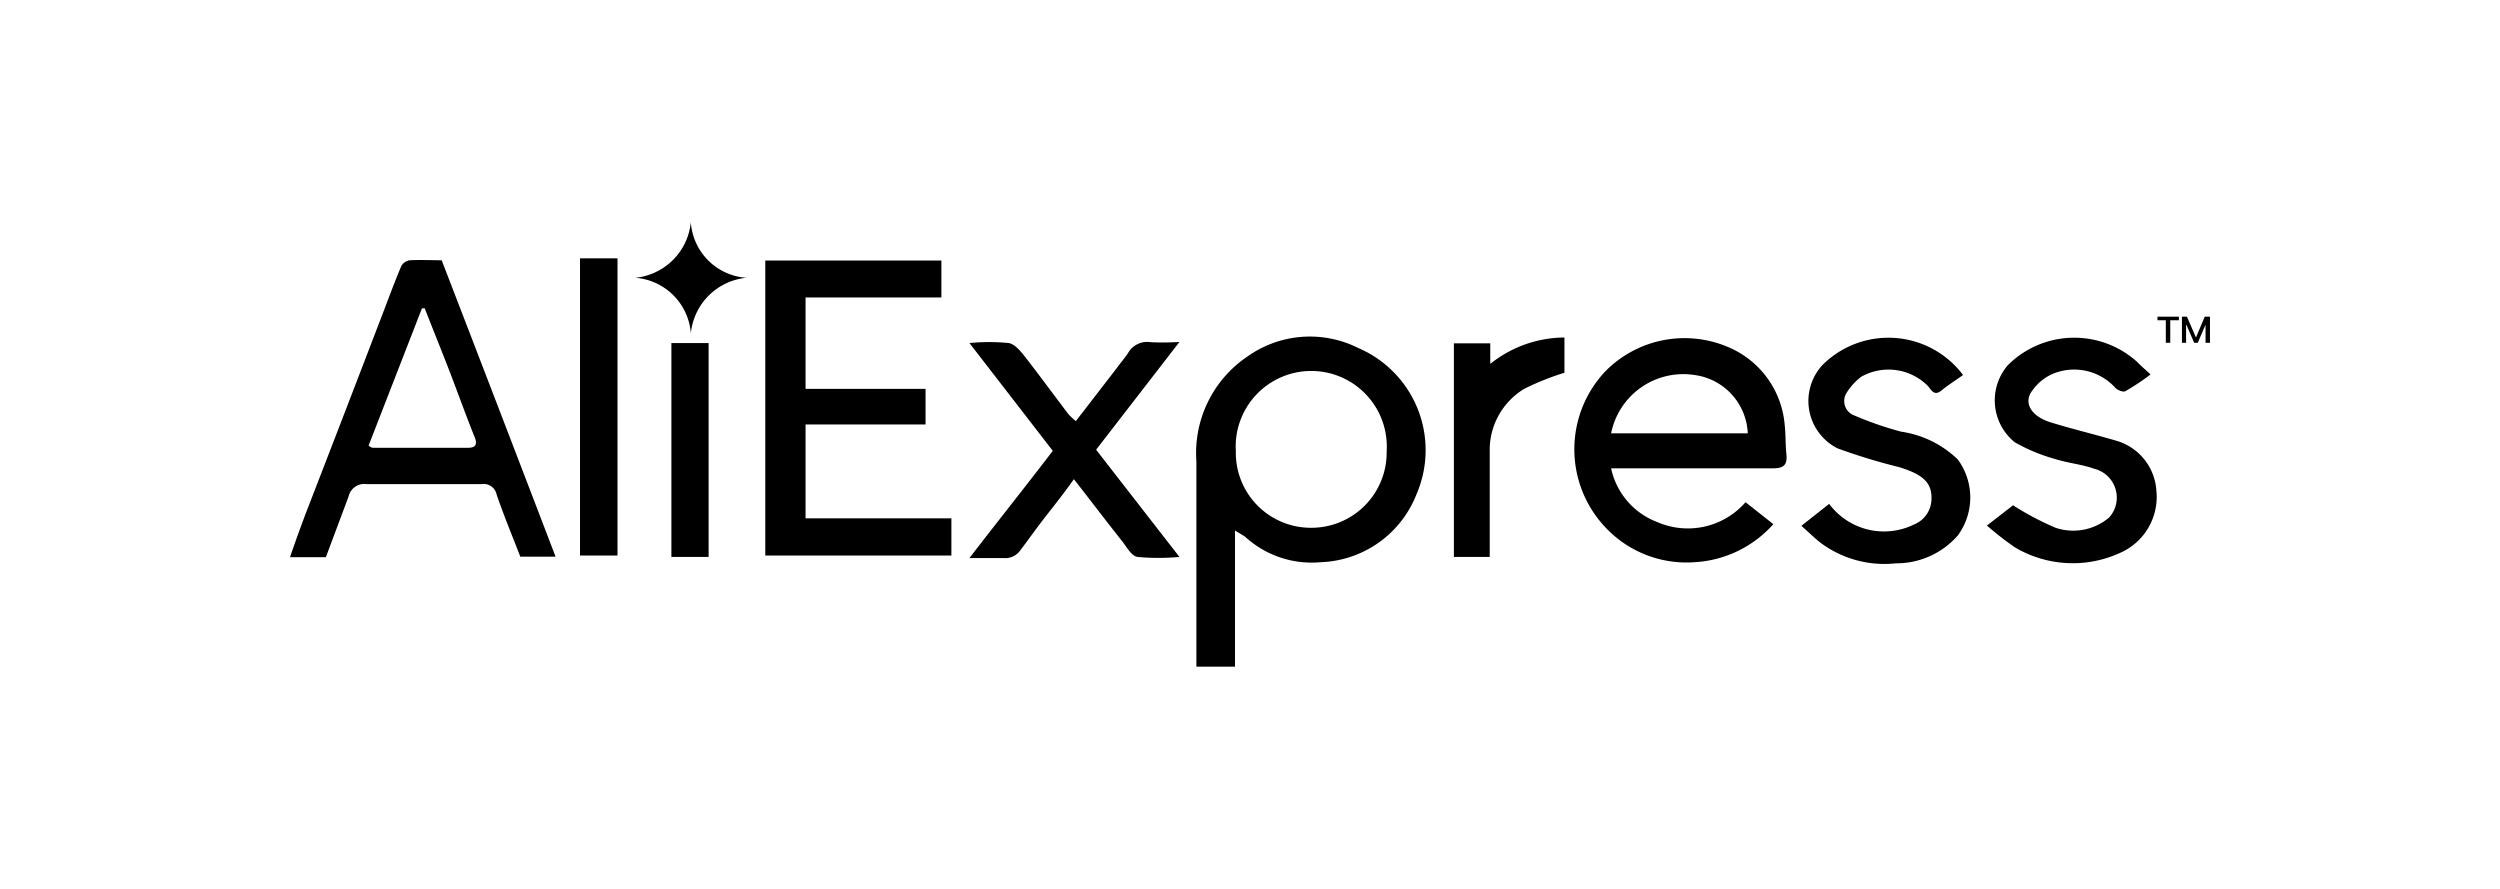 <?xml version="1.0" standalone="no"?><!DOCTYPE svg PUBLIC "-//W3C//DTD SVG 1.1//EN" "http://www.w3.org/Graphics/SVG/1.1/DTD/svg11.dtd"><svg class="icon" width="200px" height="71.11px" viewBox="0 0 2880 1024" version="1.1" xmlns="http://www.w3.org/2000/svg"><path d="M1564.8 400.96a124.16 124.16 0 0 0-128 9.92 134.08 134.08 0 0 0-58.56 120.64V768h44.48v-156.8l8 4.8 3.2 1.92a113.6 113.6 0 0 0 87.36 29.76A123.2 123.2 0 0 0 1632 568.96a128 128 0 0 0-67.2-168zM1509.12 608a86.4 86.4 0 0 1-85.44-88.32 87.04 87.04 0 1 1 173.76 0A86.72 86.72 0 0 1 1509.12 608zM928 488.96h138.24V448H928v-105.28h156.48V300.16h-202.88V640h214.4v-42.88H928zM472 299.84a13.76 13.76 0 0 0-9.6 6.4c-6.72 16-12.8 32-19.2 48.96q-45.44 118.72-91.2 236.8c-6.08 16.32-11.84 32-17.92 49.92h41.28l26.24-70.08a18.56 18.56 0 0 1 21.12-14.08h131.52a15.36 15.36 0 0 1 17.92 12.16c8.32 24.32 18.24 48 27.2 71.36H640c-43.84-114.56-87.36-227.84-131.2-341.44-11.52 0-24.32-0.64-36.8 0z m75.2 204.8c2.88 7.68 0 11.2-7.36 11.2h-109.12c-1.6 0-3.2 0-6.08-2.56l61.44-158.08h3.2c9.6 24.64 19.52 48.96 29.12 73.92s18.88 50.88 28.8 75.52zM2056 489.6a106.88 106.88 0 0 0-64-89.28 128 128 0 0 0-142.72 27.52 130.88 130.88 0 0 0 0 179.52A128 128 0 0 0 1952 647.68a131.2 131.2 0 0 0 90.88-43.84l-32-25.28a88.32 88.32 0 0 1-102.08 22.72A85.12 85.12 0 0 1 1856 539.52H2042.24c13.12 0 16.96-4.16 15.68-16.64s-0.64-22.08-1.92-33.28z m-200 9.6a84.8 84.8 0 0 1 96-67.2 70.72 70.72 0 0 1 61.44 67.2zM1325.76 394.24a25.28 25.28 0 0 0-26.24 12.48c-3.84 5.76-8.32 10.88-12.48 16.64l-47.68 61.76a102.4 102.4 0 0 1-8.32-7.68c-16-21.12-32-42.88-48.32-64-5.76-7.36-12.8-16.64-20.48-18.24a232.32 232.32 0 0 0-45.44 0l96 124.16c-32 41.92-64 81.92-96 123.52h38.72a21.44 21.44 0 0 0 20.16-9.28c9.92-13.12 19.2-26.24 29.44-39.36s21.44-27.2 32-42.24c19.52 24.96 37.44 48.64 56 72 5.12 6.72 10.56 16.64 17.28 17.6a263.68 263.68 0 0 0 48.32 0l-96-123.52 96-124.16a301.76 301.76 0 0 1-32.96 0.32zM2438.4 507.84c-24.96-7.36-50.56-13.44-75.52-21.12s-32-24.32-21.12-37.44a55.36 55.36 0 0 1 26.24-19.84 64 64 0 0 1 69.12 17.6c2.56 2.56 8.96 5.12 11.52 3.52a264 264 0 0 0 28.8-19.2c-6.08-5.76-10.88-9.6-15.04-14.08a108.16 108.16 0 0 0-149.44 3.52 62.08 62.08 0 0 0 8 88.64 200.32 200.32 0 0 0 46.08 19.2c14.72 4.8 32 6.4 44.8 11.2a34.24 34.24 0 0 1 17.92 56.32A64 64 0 0 1 2368 608a330.88 330.88 0 0 1-48.96-25.92l-30.08 23.36a355.2 355.2 0 0 0 32 24.96 130.56 130.56 0 0 0 120.96 6.72 70.4 70.4 0 0 0 42.24-72 64 64 0 0 0-45.76-57.28zM2190.08 497.28a390.08 390.08 0 0 1-54.4-18.88 17.6 17.6 0 0 1-8.32-25.92 67.2 67.2 0 0 1 16.96-18.56 64 64 0 0 1 76.48 10.56c3.84 4.16 7.04 12.48 15.68 5.44s16.64-11.84 24.96-17.92a107.52 107.52 0 0 0-161.92-11.52 61.12 61.12 0 0 0 17.28 96 680.32 680.32 0 0 0 71.36 21.76c27.52 8.64 38.4 17.92 36.8 39.04a32 32 0 0 1-19.84 26.88 78.72 78.72 0 0 1-97.92-23.68l-32 25.28c7.68 6.72 14.4 13.44 22.08 19.52a122.88 122.88 0 0 0 86.72 23.68 94.08 94.08 0 0 0 71.36-32 73.92 73.92 0 0 0 0-87.68 118.4 118.4 0 0 0-65.28-32zM668.16 640h43.2V297.6h-43.2zM1716.8 419.2v-23.68h-41.92v246.08h41.28v-121.28A82.24 82.24 0 0 1 1755.84 448a298.56 298.56 0 0 1 46.4-18.56v-40.64a137.92 137.92 0 0 0-85.44 30.4zM773.44 641.6h42.88v-246.4h-42.88zM795.84 256a71.36 71.36 0 0 1-64 64 69.44 69.44 0 0 1 64 64 71.36 71.36 0 0 1 64-64 68.8 68.8 0 0 1-64-64zM2485.44 368.96h9.6v25.92h5.12v-25.92h9.92v-4.16h-24.64v4.16zM2539.84 364.8l-9.92 23.68h-0.32l-10.24-23.68h-5.76v30.08h4.8v-20.8h0.32l8.96 20.8h4.16l8.96-20.8v20.8h5.12v-30.08h-6.08z" /></svg>